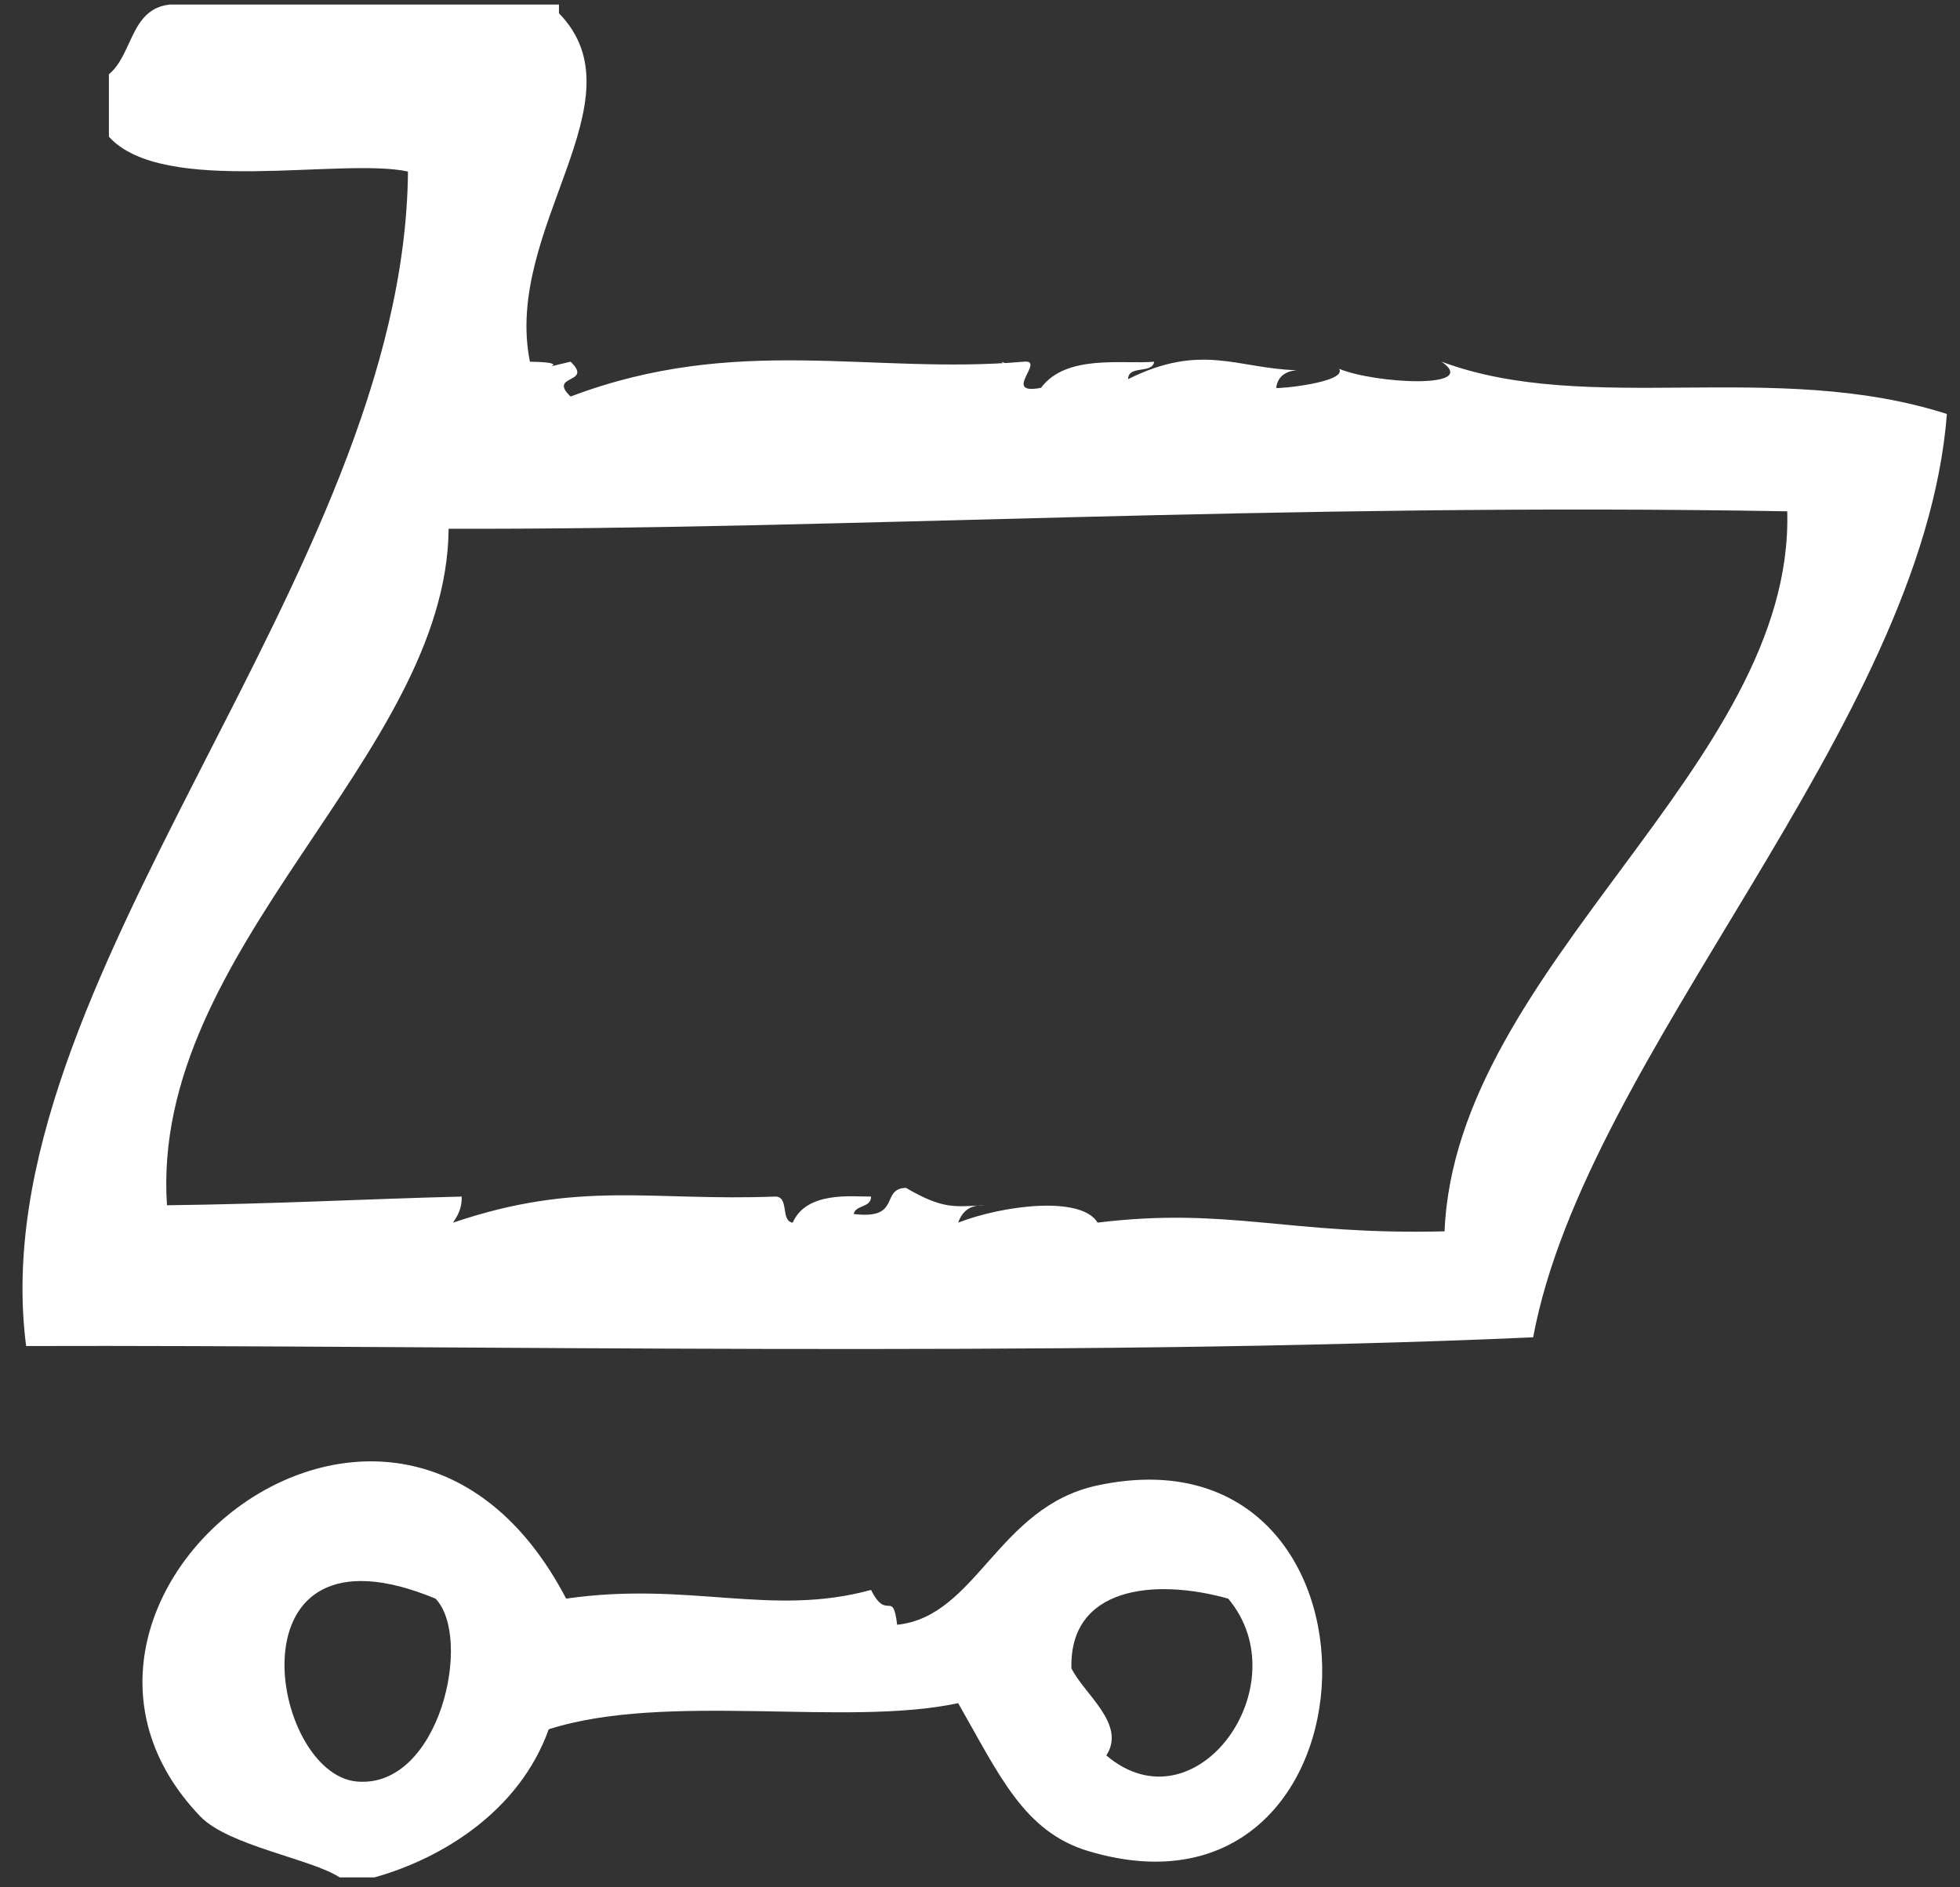 <svg width="54" height="52" viewBox="0 0 54 52" fill="none" xmlns="http://www.w3.org/2000/svg">
<rect x="0" y="0" width="54" height="52" fill="#333333" stroke="none"/>
<path fill-rule="evenodd" clip-rule="evenodd" d="M39.719 9.966C40.8 10.726 37.887 10.573 36.895 10.162C37.126 10.537 35.171 10.724 35.16 10.686C35.202 10.38 35.403 10.234 35.718 10.2C34.095 10.154 33.104 9.437 31.08 10.446C31.084 10.05 31.746 10.312 31.8 9.966C30.949 10.043 29.382 9.745 28.68 10.686C27.562 10.897 28.842 9.895 28.2 9.966C24.007 10.329 20.306 9.188 15.72 10.926C15.077 10.309 16.363 10.583 15.72 9.966C14.434 10.257 16.033 9.983 14.6 9.966C13.86 6.297 17.739 2.762 15.4 0.366C15.4 0.286 15.4 0.206 15.4 0.126C13.16 0.126 6.92 0.126 4.68 0.126C3.592 0.238 3.661 1.507 3 2.046C3 2.286 3 3.526 3 3.766C4.488 5.419 9.407 4.33 11.24 4.726C11.142 15.882 -0.575 27.061 0.72 37.086C12.181 37.049 29.613 37.416 42.24 36.846C43.694 29.021 52.971 20.018 53.639 11.406C48.902 9.886 43.753 11.468 39.719 9.966ZM39.799 33.926C35.488 34.034 33.842 33.246 30.239 33.686C29.798 32.943 27.661 33.198 26.399 33.686C26.503 33.391 26.706 33.194 27.119 33.207C26.325 33.241 26.001 33.339 24.959 32.727C24.241 32.754 24.851 33.615 23.519 33.448C23.579 33.187 23.997 33.285 23.999 32.968C23.469 32.973 22.222 32.814 21.839 33.688C21.493 33.634 21.755 32.972 21.36 32.968C17.966 33.102 15.959 32.505 12.48 33.688C12.607 33.496 12.73 33.298 12.72 32.968C9.877 33.042 7.632 33.17 4.6 33.208C4.128 26.11 12.306 20.843 12.36 14.568C23.028 14.601 35.34 13.843 49.24 14.088C49.437 21.088 40.102 26.626 39.799 33.926Z" fill="white"/>
<path fill-rule="evenodd" clip-rule="evenodd" d="M27.895 10.162C27.858 10.101 27.769 10.036 27.599 9.966C27.643 10.036 27.748 10.102 27.895 10.162Z" fill="white"/>
<path fill-rule="evenodd" clip-rule="evenodd" d="M30.239 40.926C27.485 41.513 26.91 44.538 24.718 44.766C24.596 43.768 24.439 44.689 23.998 43.806C21.248 44.562 18.983 43.557 15.598 44.046C10.916 35.081 -0.189 44.097 5.518 50.046C6.293 50.855 8.58 51.217 9.358 51.726C9.678 51.726 9.998 51.726 10.318 51.726C12.179 51.205 14.31 49.903 15.118 47.646C18.356 46.609 23.315 47.589 26.398 46.926C27.535 48.909 28.211 50.476 29.998 51.006C38.322 53.478 38.736 39.117 30.239 40.926ZM9.839 49.086C7.426 48.883 6.224 41.653 11.999 44.046C13.035 45.12 12.121 49.278 9.839 49.086ZM30.48 48.366C31.042 47.506 29.867 46.678 29.519 45.966C29.457 43.734 31.784 43.471 33.839 44.046C35.835 46.429 32.948 50.459 30.48 48.366Z" fill="white"/>
</svg>

